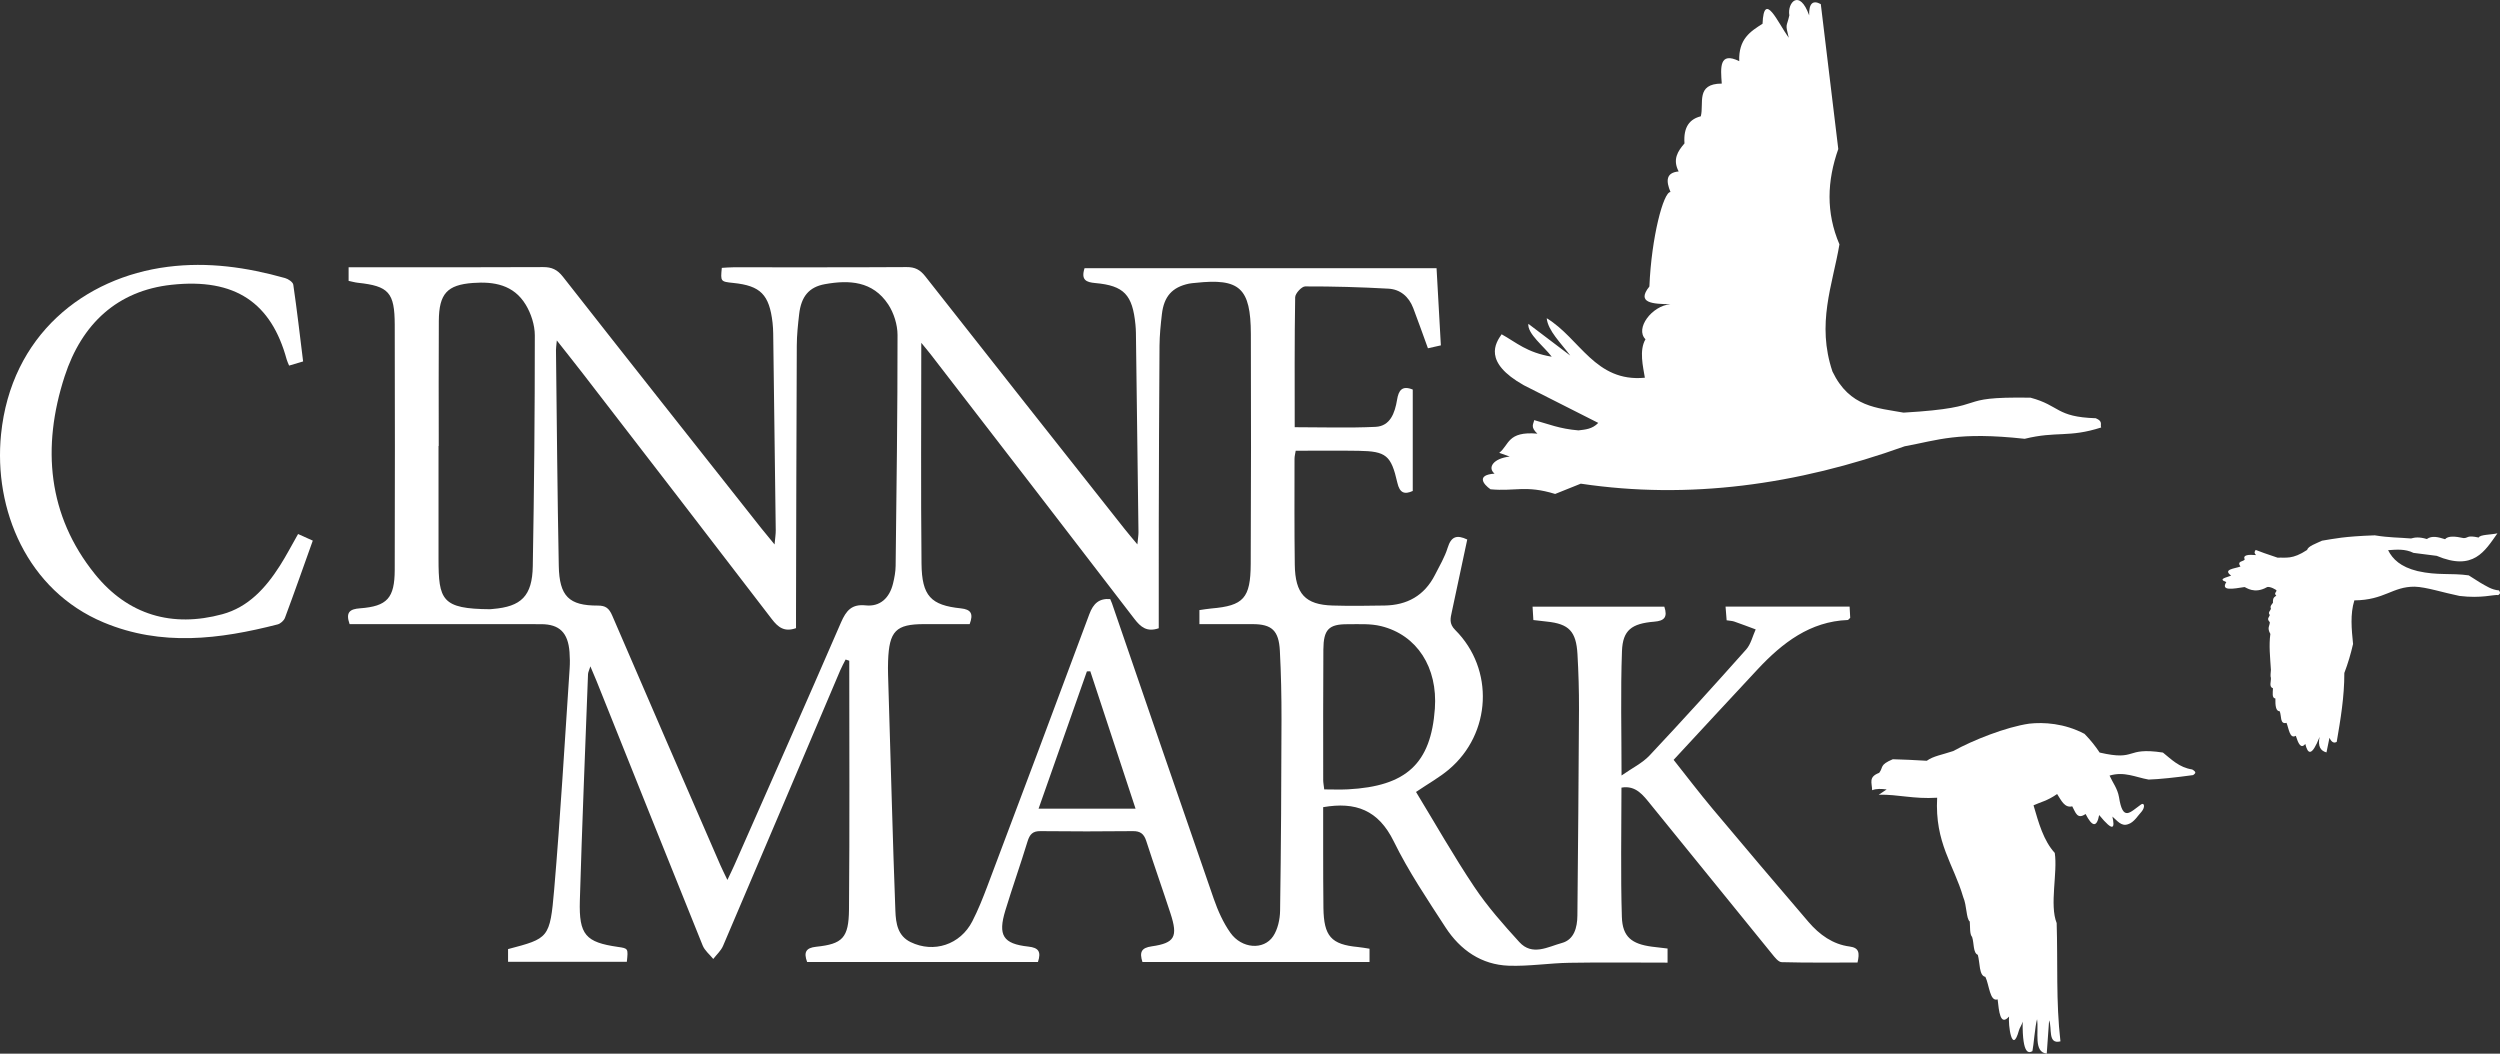 <?xml version="1.0" encoding="UTF-8" standalone="no"?>
<svg
   xmlns:dc="http://purl.org/dc/elements/1.1/"
   xmlns:cc="http://creativecommons.org/ns#"
   xmlns:rdf="http://www.w3.org/1999/02/22-rdf-syntax-ns#"
   xmlns:svg="http://www.w3.org/2000/svg"
   xmlns="http://www.w3.org/2000/svg"
   version="1.1"
   id="svg4194"
   viewBox="0 0 284.668 119.975"
   height="33.86mm"
   width="80.34mm">
  <rect x="0" y="0" width="284.668" height="119.975" fill="#333333" stroke="none"/>
  <defs
     id="defs4196">
    <clipPath
       clipPathUnits="userSpaceOnUse"
       id="clipPath3426">
      <path
         d="m 0,0 680.315,0 0,1360.63 L 0,1360.63 0,0 Z"
         id="path3428" />
    </clipPath>
  </defs>
  <g
     transform="translate(-8.385,-0.895)"
     id="layer2" />
  <g
     transform="translate(-8.385,-0.895)"
     id="layer1">
    <g
       transform="matrix(1.25,0,0,-1.25,-277.743,1609.793)"
       id="g3422">
      <g
         id="g3424"
         clip-path="url(#clipPath3426)">
        <g
           id="g3430"
           transform="translate(420.307,1248.178)">
          <path
             d="m 0,0 c -0.117,0.252 0.204,0.554 -0.493,0.842 -3.647,0.118 -3.244,1.146 -5.944,1.873 -7.381,0.11 -3.125,-0.877 -11.568,-1.362 -2.391,0.442 -4.9,0.469 -6.475,3.746 -1.465,4.365 0.001,7.849 0.637,11.581 -1.242,2.895 -1.127,5.791 -0.106,8.686 l -1.592,13.199 c -0.732,0.399 -1.089,0.063 -1.061,-1.022 -0.884,2.463 -2.007,1.152 -1.805,0 -0.247,-1.122 -0.393,-0.687 -0.053,-2.044 -0.98,1.356 -2.261,4.364 -2.388,1.277 -1.095,-0.694 -2.198,-1.38 -2.123,-3.406 -1.844,0.9 -1.697,-0.597 -1.592,-2.043 -2.404,-0.007 -1.599,-1.805 -1.91,-2.981 -0.988,-0.248 -1.597,-0.939 -1.486,-2.469 -0.608,-0.708 -1.104,-1.452 -0.531,-2.555 -1.181,-0.109 -1.152,-0.886 -0.743,-1.873 -0.636,0.024 -1.739,-4.119 -1.922,-8.603 -1.212,-1.513 0.291,-1.598 1.922,-1.616 -1.69,-0.13 -3.26,-2.224 -2.278,-3.193 -0.592,-1.008 -0.221,-2.497 -0.057,-3.505 -4.525,-0.432 -5.901,3.572 -8.941,5.421 0.11,-1.135 1.305,-2.271 2.149,-3.406 l -3.821,2.895 c -0.104,-0.908 1.457,-2.088 2.129,-2.996 -2.272,0.38 -3.214,1.294 -4.564,2.044 -0.544,-0.785 -1.733,-2.532 2.027,-4.645 l 6.776,-3.429 c -0.553,-0.573 -1.182,-0.602 -1.804,-0.681 -1.721,0.139 -2.766,0.589 -4.033,0.936 -0.053,-0.357 -0.38,-0.614 0.291,-1.234 -2.747,0.241 -2.56,-1.038 -3.475,-1.746 l 0.955,-0.341 c -1.478,-0.161 -2.056,-1.002 -1.38,-1.554 -1.676,-0.119 -1.042,-0.958 -0.371,-1.426 2.229,-0.212 3.2,0.402 5.89,-0.426 l 2.335,0.937 c 9.835,-1.465 19.67,-0.123 29.506,3.406 3.073,0.56 4.81,1.348 10.932,0.681 C -4.054,-0.313 -2.977,-0.956 0,0"
             style="fill:#ffffff;fill-opacity:1;fill-rule:nonzero;stroke:none"
             id="path3432" />
        </g>
        <g
           id="g3434"
           transform="translate(405.365,1214.451)">
          <path
             d="m 0,0 c -0.226,-4.115 1.516,-6.096 2.369,-9.041 0.347,-0.795 0.266,-1.971 0.602,-2.238 0.043,-0.467 -0.024,-1.158 0.215,-1.411 0.186,-0.566 0.076,-1.441 0.516,-1.621 0.208,-0.703 0.099,-1.91 0.689,-2.006 0.358,-0.722 0.402,-2.3 1.118,-2.052 0.123,-1.071 0.228,-2.484 1.043,-1.563 -0.097,-0.708 0.267,-3.573 0.902,-1.252 0.065,0.238 0.247,0.447 0.335,0.786 -0.037,-3.185 0.619,-2.827 0.889,-2.688 0.12,0.554 0.235,2.26 0.423,2.909 0.171,-1.166 -0.342,-3.001 0.882,-3.136 l 0.215,3.032 c 0.295,-0.693 -0.153,-2.214 1.033,-1.913 -0.418,3.592 -0.231,7.183 -0.344,10.775 -0.665,1.653 0.101,4.593 -0.173,6.39 -1.024,1.117 -1.468,2.737 -1.935,4.337 0.7,0.321 1.196,0.375 2.151,1.027 0.372,-0.569 0.676,-1.292 1.376,-1.12 0.305,-0.557 0.45,-1.229 1.216,-0.699 0.592,-1.161 1.017,-1.265 1.236,-0.094 1.335,-1.628 1.435,-1.164 1.205,-0.14 0.433,-0.358 0.799,-0.922 1.42,-0.699 0.554,0.154 0.94,0.842 1.236,1.142 0.356,0.426 0.249,0.865 -0.044,0.66 -1.003,-0.704 -1.654,-1.611 -2.01,0.67 -0.138,0.787 -0.568,1.31 -0.86,1.959 1.341,0.403 2.373,-0.152 3.56,-0.362 1.021,0.034 2.432,0.188 4.054,0.408 0.148,0.13 0.398,0.235 -0.086,0.513 -1.193,0.183 -1.882,0.913 -2.667,1.54 -3.539,0.533 -2.273,-0.803 -5.765,0 -0.38,0.574 -0.791,1.1 -1.376,1.702 C 11.58,6.791 9.693,6.892 8.391,6.748 6.286,6.445 3.273,5.251 1.465,4.252 0.461,3.913 -0.357,3.797 -0.944,3.366 -2.104,3.441 -3.08,3.475 -4.041,3.506 -5.283,2.978 -4.872,2.795 -5.281,2.267 -6.273,1.889 -5.942,1.385 -5.921,0.683 c 0.39,0.159 0.85,0.13 1.321,0.071 L -5.322,0.274 C -3.534,0.314 -2.177,-0.136 0,0"
             style="fill:#ffffff;fill-opacity:1;fill-rule:nonzero;stroke:none"
             id="path3436" />
        </g>
        <g
           id="g3438"
           transform="translate(351.682,1215.214)">
          <path
             d="m 0,0 c -0.699,-0.037 -1.401,-0.005 -2.151,-0.005 -0.042,0.38 -0.093,0.619 -0.093,0.857 -10e-4,3.961 -0.014,7.923 0.015,11.884 0.013,1.826 0.493,2.312 2.198,2.306 C 0.992,15.039 2.051,15.11 3.032,14.868 6.315,14.056 8.195,11.092 7.928,7.355 7.571,2.356 5.337,0.278 0,0 m -6.171,-11.048 c -0.011,-0.792 -0.212,-1.709 -0.635,-2.337 -0.867,-1.287 -2.867,-1.13 -3.895,0.323 -0.65,0.918 -1.136,2.007 -1.513,3.091 -3.115,8.964 -6.187,17.945 -9.273,26.921 -0.04,0.115 -0.093,0.224 -0.16,0.384 -0.991,0.072 -1.532,-0.38 -1.903,-1.382 -3.069,-8.271 -6.179,-16.526 -9.29,-24.78 -0.409,-1.083 -0.84,-2.165 -1.365,-3.189 -1.101,-2.143 -3.517,-2.922 -5.623,-1.898 -1.166,0.567 -1.342,1.684 -1.387,2.83 -0.129,3.252 -0.22,6.507 -0.32,9.76 -0.119,3.922 -0.233,7.844 -0.347,11.766 -0.012,0.417 -0.013,0.835 0.002,1.253 0.097,2.735 0.709,3.357 3.289,3.357 l 4.142,0 c 0.364,0.966 0.111,1.34 -0.809,1.437 -2.723,0.283 -3.545,1.126 -3.577,4.072 -0.069,6.674 -0.021,13.35 -0.021,20.115 0.28,-0.344 0.603,-0.722 0.907,-1.116 6.174,-8.004 12.354,-16.002 18.503,-24.027 0.58,-0.757 1.148,-1.225 2.221,-0.857 0,3.225 -0.007,6.396 0.002,9.567 0.015,5.39 0.028,10.78 0.068,16.169 0.007,0.957 0.106,1.917 0.216,2.87 0.187,1.627 0.941,2.459 2.46,2.784 0.193,0.041 0.393,0.05 0.59,0.071 4.035,0.44 5.041,-0.455 5.055,-4.666 0.024,-6.978 0.017,-13.956 -0.013,-20.934 -0.013,-3.127 -0.659,-3.811 -3.579,-4.059 -0.351,-0.03 -0.698,-0.094 -1.094,-0.148 l 0,-1.278 c 1.624,0 3.24,0.003 4.856,-10e-4 1.734,-0.005 2.376,-0.579 2.472,-2.425 0.109,-2.082 0.153,-4.171 0.149,-6.257 -0.013,-5.806 -0.041,-11.611 -0.128,-17.416 m -22.001,9.289 c 1.505,4.273 2.954,8.389 4.402,12.504 l 0.31,0.009 c 1.362,-4.133 2.723,-8.265 4.122,-12.513 l -8.834,0 z m -15.746,18.517 c -1.263,0.132 -1.773,-0.448 -2.257,-1.566 -3.203,-7.394 -6.472,-14.755 -9.722,-22.127 -0.164,-0.371 -0.346,-0.735 -0.621,-1.317 -0.27,0.565 -0.464,0.943 -0.634,1.333 -3.294,7.58 -6.594,15.156 -9.858,22.751 -0.289,0.672 -0.61,0.911 -1.308,0.908 -2.623,-0.009 -3.506,0.839 -3.56,3.616 -0.127,6.551 -0.178,13.104 -0.255,19.656 -0.003,0.197 0.033,0.394 0.077,0.88 0.887,-1.127 1.635,-2.062 2.367,-3.01 5.744,-7.451 11.495,-14.895 17.213,-22.368 0.583,-0.762 1.155,-1.204 2.209,-0.829 0,0.446 -10e-4,0.938 0,1.43 0.02,8.101 0.033,16.202 0.07,24.304 0.004,0.957 0.106,1.916 0.216,2.868 0.183,1.589 0.877,2.469 2.351,2.733 2.19,0.394 4.349,0.296 5.764,-1.85 0.508,-0.771 0.846,-1.844 0.846,-2.78 0.004,-7.011 -0.091,-14.022 -0.173,-21.034 -0.006,-0.536 -0.109,-1.081 -0.236,-1.603 -0.321,-1.329 -1.187,-2.131 -2.489,-1.995 m -30.328,3.576 c -0.048,-2.731 -1.051,-3.691 -3.65,-3.903 -0.079,-0.006 -0.158,-0.022 -0.237,-0.022 -4.407,0.029 -4.7,0.834 -4.699,4.606 0,3.423 0,6.846 0,10.269 l 0.02,0 c 0,3.798 -0.019,7.597 0.007,11.395 0.017,2.477 0.767,3.278 3.105,3.451 1.904,0.14 3.707,-0.156 4.813,-1.984 0.484,-0.798 0.826,-1.851 0.826,-2.789 0.002,-7.007 -0.06,-14.016 -0.185,-21.023 m 99.209,-31.972 c -0.12,3.914 -0.037,7.835 -0.037,11.796 1.314,0.232 1.982,-0.7 2.666,-1.54 3.689,-4.532 7.36,-9.079 11.049,-13.61 0.246,-0.303 0.576,-0.74 0.875,-0.749 2.317,-0.062 4.635,-0.034 6.914,-0.034 0.199,0.879 0.153,1.347 -0.726,1.46 -1.517,0.196 -2.739,1.069 -3.743,2.242 -2.918,3.409 -5.825,6.829 -8.707,10.271 -1.253,1.495 -2.437,3.054 -3.576,4.49 2.611,2.815 5.123,5.539 7.65,8.245 2.271,2.433 4.798,4.363 8.207,4.494 0.06,0.003 0.116,0.097 0.229,0.199 -0.016,0.31 -0.036,0.664 -0.055,1.025 l -11.301,0 c 0.037,-0.468 0.068,-0.86 0.099,-1.25 0.312,-0.049 0.514,-0.052 0.697,-0.116 0.654,-0.227 1.3,-0.475 1.949,-0.715 C 36.872,13.956 36.712,13.222 36.29,12.747 33.393,9.491 30.469,6.261 27.489,3.09 26.825,2.384 25.906,1.945 24.933,1.262 c 0,4.007 -0.095,7.674 0.039,11.332 0.07,1.91 0.878,2.512 2.948,2.681 0.903,0.073 1.231,0.402 0.909,1.369 l -12.002,0 c 0.026,-0.44 0.047,-0.798 0.073,-1.22 0.454,-0.053 0.842,-0.101 1.231,-0.142 2.006,-0.208 2.669,-0.877 2.788,-2.978 0.094,-1.665 0.145,-3.337 0.138,-5.005 -0.03,-6.264 -0.087,-12.528 -0.146,-18.791 -0.01,-1.11 -0.305,-2.2 -1.411,-2.501 -1.269,-0.346 -2.699,-1.215 -3.882,0.086 -1.447,1.59 -2.891,3.218 -4.092,5.012 -1.882,2.81 -3.559,5.773 -5.315,8.658 1.135,0.769 2.123,1.317 2.981,2.037 3.893,3.272 4.173,9.148 0.585,12.723 -0.582,0.579 -0.423,1.08 -0.299,1.67 0.46,2.189 0.932,4.375 1.4,6.567 C 9.906,23.22 9.409,23.021 9.095,22.012 8.828,21.151 8.354,20.357 7.944,19.549 6.968,17.624 5.376,16.782 3.365,16.746 1.78,16.717 0.195,16.698 -1.389,16.745 c -2.484,0.074 -3.408,1.06 -3.444,3.719 -0.044,3.217 -0.025,6.434 -0.024,9.651 0,0.238 0.069,0.475 0.108,0.731 1.949,0 3.844,0.024 5.739,-0.007 2.493,-0.04 2.954,-0.41 3.519,-2.904 0.215,-0.947 0.653,-1.095 1.404,-0.754 l 0,9.238 C 4.938,36.814 4.624,36.342 4.485,35.493 4.286,34.281 3.861,33.084 2.522,33.021 0.094,32.907 -2.341,32.989 -4.84,32.989 c 0,3.916 -0.024,7.879 0.042,11.839 0.006,0.35 0.593,0.985 0.912,0.986 2.529,0.008 5.06,-0.064 7.585,-0.205 1.057,-0.058 1.854,-0.707 2.26,-1.774 0.454,-1.192 0.878,-2.396 1.337,-3.656 0.347,0.077 0.722,0.162 1.178,0.264 -0.132,2.36 -0.261,4.679 -0.393,7.032 l -32.065,0 c -0.344,-1.086 0.157,-1.282 0.981,-1.355 2.613,-0.234 3.39,-1.068 3.655,-3.785 0.024,-0.248 0.04,-0.5 0.043,-0.75 0.08,-6.054 0.159,-12.108 0.233,-18.162 0.003,-0.267 -0.047,-0.535 -0.1,-1.109 -0.506,0.61 -0.84,0.996 -1.156,1.396 -6.06,7.668 -12.126,15.331 -18.161,23.02 -0.48,0.612 -0.951,0.85 -1.696,0.845 -5.268,-0.032 -10.537,-0.016 -15.806,-0.019 -0.349,0 -0.698,-0.034 -1.037,-0.052 -0.121,-1.253 -0.121,-1.253 1.059,-1.375 2.471,-0.255 3.268,-1.062 3.564,-3.623 0.038,-0.331 0.054,-0.666 0.059,-1 0.081,-5.971 0.159,-11.941 0.231,-17.912 0.004,-0.333 -0.054,-0.668 -0.107,-1.286 -0.533,0.65 -0.872,1.051 -1.198,1.463 -6.034,7.636 -12.077,15.265 -18.082,22.926 -0.515,0.657 -1.026,0.881 -1.801,0.877 -5.507,-0.029 -11.013,-0.016 -16.519,-0.016 l -1.202,0 0,-1.24 c 0.307,-0.063 0.573,-0.143 0.845,-0.172 2.807,-0.302 3.349,-0.875 3.357,-3.834 0.021,-7.437 0.018,-14.873 -10e-4,-22.31 -0.007,-2.58 -0.684,-3.326 -3.163,-3.511 -0.899,-0.067 -1.339,-0.334 -0.948,-1.44 l 1.274,0 c 5.387,0 10.775,0.005 16.163,-0.004 1.684,-0.002 2.463,-0.772 2.597,-2.546 0.037,-0.499 0.044,-1.004 0.01,-1.502 -0.453,-6.702 -0.833,-13.41 -1.406,-20.1 -0.385,-4.485 -0.509,-4.473 -4.203,-5.451 l 0,-1.159 10.819,0 c 0.132,1.222 0.132,1.222 -0.816,1.359 -2.926,0.422 -3.555,1.091 -3.464,4.206 0.201,6.883 0.487,13.763 0.745,20.644 0.007,0.162 0.094,0.32 0.214,0.707 0.254,-0.602 0.417,-0.972 0.567,-1.347 3.216,-8.029 6.423,-16.062 9.663,-24.081 0.189,-0.469 0.637,-0.82 0.965,-1.227 0.302,0.395 0.7,0.743 0.891,1.19 3.574,8.365 7.123,16.742 10.681,25.114 0.142,0.334 0.322,0.649 0.484,0.972 l 0.332,-0.11 c 0,-7.553 0.042,-15.105 -0.024,-22.657 -0.023,-2.6 -0.596,-3.147 -2.986,-3.397 -0.951,-0.1 -1.151,-0.507 -0.829,-1.388 l 21.028,0 c 0.313,0.951 0.049,1.302 -0.879,1.403 -2.307,0.251 -2.782,1.026 -2.089,3.299 0.641,2.103 1.377,4.173 2.018,6.276 0.201,0.657 0.481,0.95 1.164,0.942 2.813,-0.032 5.626,-0.031 8.438,0 0.66,0.007 1,-0.234 1.213,-0.894 0.712,-2.21 1.488,-4.395 2.208,-6.602 0.693,-2.126 0.398,-2.697 -1.712,-2.999 -0.948,-0.135 -1.127,-0.531 -0.843,-1.428 l 20.687,0 0,1.212 c -0.364,0.054 -0.71,0.122 -1.059,0.155 -2.433,0.23 -3.104,0.977 -3.141,3.563 -0.025,1.755 -0.019,3.51 -0.024,5.264 -0.003,1.32 0,2.639 0,3.912 2.952,0.511 5.027,-0.251 6.435,-3.124 1.338,-2.731 3.052,-5.267 4.703,-7.815 1.363,-2.104 3.306,-3.414 5.755,-3.503 1.839,-0.067 3.687,0.234 5.532,0.265 2.963,0.051 5.927,0.014 8.947,0.014 l 0,1.286 c -0.51,0.06 -0.975,0.107 -1.439,0.17 -1.819,0.245 -2.666,0.89 -2.722,2.692"
             style="fill:#ffffff;fill-opacity:1;fill-rule:nonzero;stroke:none"
             id="path3440" />
        </g>
        <g
           id="g3442"
           transform="translate(256.055,1238.473)">
          <path
             d="m 0,0 c -0.588,-1.033 -1.08,-1.983 -1.65,-2.878 -1.306,-2.055 -2.896,-3.791 -5.256,-4.43 -4.551,-1.232 -8.588,-0.083 -11.607,3.665 -4.294,5.332 -4.848,11.552 -2.753,18.002 1.563,4.812 4.828,7.811 9.731,8.344 5.841,0.636 9.096,-1.667 10.495,-6.795 0.049,-0.183 0.138,-0.354 0.223,-0.566 0.438,0.13 0.802,0.238 1.276,0.379 -0.294,2.377 -0.559,4.689 -0.895,6.99 -0.035,0.242 -0.46,0.524 -0.751,0.605 -3.499,0.985 -7.026,1.49 -10.674,1.026 -7.632,-0.969 -14.285,-6.238 -15.196,-15.257 -0.693,-6.854 2.376,-14.226 9.345,-17.139 5.266,-2.202 10.556,-1.54 15.851,-0.179 0.258,0.067 0.57,0.343 0.666,0.6 0.862,2.313 1.681,4.645 2.535,7.032 C 0.795,-0.357 0.44,-0.198 0,0"
             style="fill:#ffffff;fill-opacity:1;fill-rule:nonzero;stroke:none"
             id="path3444" />
        </g>
        <g
           id="g3446"
           transform="translate(456.476,1232.913)">
          <path
             d="m 0,0 c 0.272,0.158 0.131,0.306 0.071,0.423 -0.67,0.048 -1.183,0.409 -1.724,0.714 -0.318,0.191 -0.675,0.422 -1.037,0.657 -1.654,0.231 -2.802,-0.032 -4.662,0.39 -1.538,0.378 -2.266,1.079 -2.681,1.904 0.77,0.054 1.54,0.135 2.311,-0.246 l 2.116,-0.27 C -2.255,2.16 -1.233,3.991 -0.07,5.625 -0.611,5.489 -1.682,5.518 -1.78,5.238 -2.891,5.486 -2.723,5.18 -3.151,5.188 -3.92,5.357 -4.569,5.408 -4.844,5.087 c -0.6,0.189 -1.193,0.355 -1.659,0.017 -0.702,0.21 -1.094,0.15 -1.44,0.05 -1.097,0.094 -1.996,0.069 -3.301,0.286 -2.872,-0.102 -3.654,-0.304 -4.808,-0.488 -0.546,-0.263 -1.27,-0.494 -1.354,-0.841 -1.353,-0.893 -1.931,-0.668 -2.692,-0.707 -1.121,0.365 -1.472,0.511 -1.998,0.707 -0.058,-0.128 -0.205,-0.217 0.034,-0.471 -0.7,0.059 -1.228,0.025 -1.033,-0.404 -0.116,-0.202 -0.748,-0.12 -0.389,-0.64 -0.559,-0.198 -1.631,-0.251 -0.847,-0.825 -0.376,-0.172 -1.272,-0.292 -0.44,-0.589 -0.531,-0.84 0.615,-0.615 1.659,-0.454 0.135,-0.023 0.881,-0.665 2.032,-0.017 0.239,0.134 0.938,-0.264 0.88,-0.303 -0.007,-0.156 -0.265,-0.23 -0.017,-0.471 -0.348,-0.183 -0.303,-0.414 -0.304,-0.64 -0.109,-0.161 -0.289,-0.293 -0.187,-0.538 -0.038,-0.19 -0.31,-0.342 -0.101,-0.572 -0.043,-0.205 -0.322,-0.332 0,-0.657 0.006,-0.351 -0.279,-0.485 0.051,-1.077 -0.145,-1.024 -0.018,-2.156 0.05,-3.265 -0.007,-0.254 -0.072,-0.566 0,-0.74 0.024,-0.336 -0.2,-0.808 0.187,-0.943 -0.017,-0.41 -0.107,-0.901 0.22,-0.926 -0.015,-0.657 0.046,-1.172 0.389,-1.161 0.186,-0.382 -0.001,-1.236 0.627,-1.06 0.219,-0.558 0.294,-1.491 0.846,-1.178 0.22,-0.701 0.465,-1.237 0.863,-0.741 0.229,-0.94 0.582,-1.186 1.304,0.64 -0.181,-0.859 0.086,-1.272 0.626,-1.414 l 0.271,1.33 c 0.22,-0.463 0.44,-0.488 0.661,-0.371 0.348,2.049 0.698,4.098 0.694,6.278 0.338,0.881 0.593,1.761 0.795,2.642 -0.133,1.353 -0.275,2.707 0.119,3.972 2.753,0.019 3.464,1.268 5.502,1.246 1.038,-0.029 2.631,-0.551 4.078,-0.843 C -1.524,-0.325 -0.424,0.057 0,0 Z"
             style="fill:#ffffff;fill-opacity:1;fill-rule:nonzero;stroke:none"
             id="path3448" />
        </g>
        <g
           id="g3450"
           transform="translate(227.803,1159.518)" />
      </g>
    </g>
  </g>
</svg>
